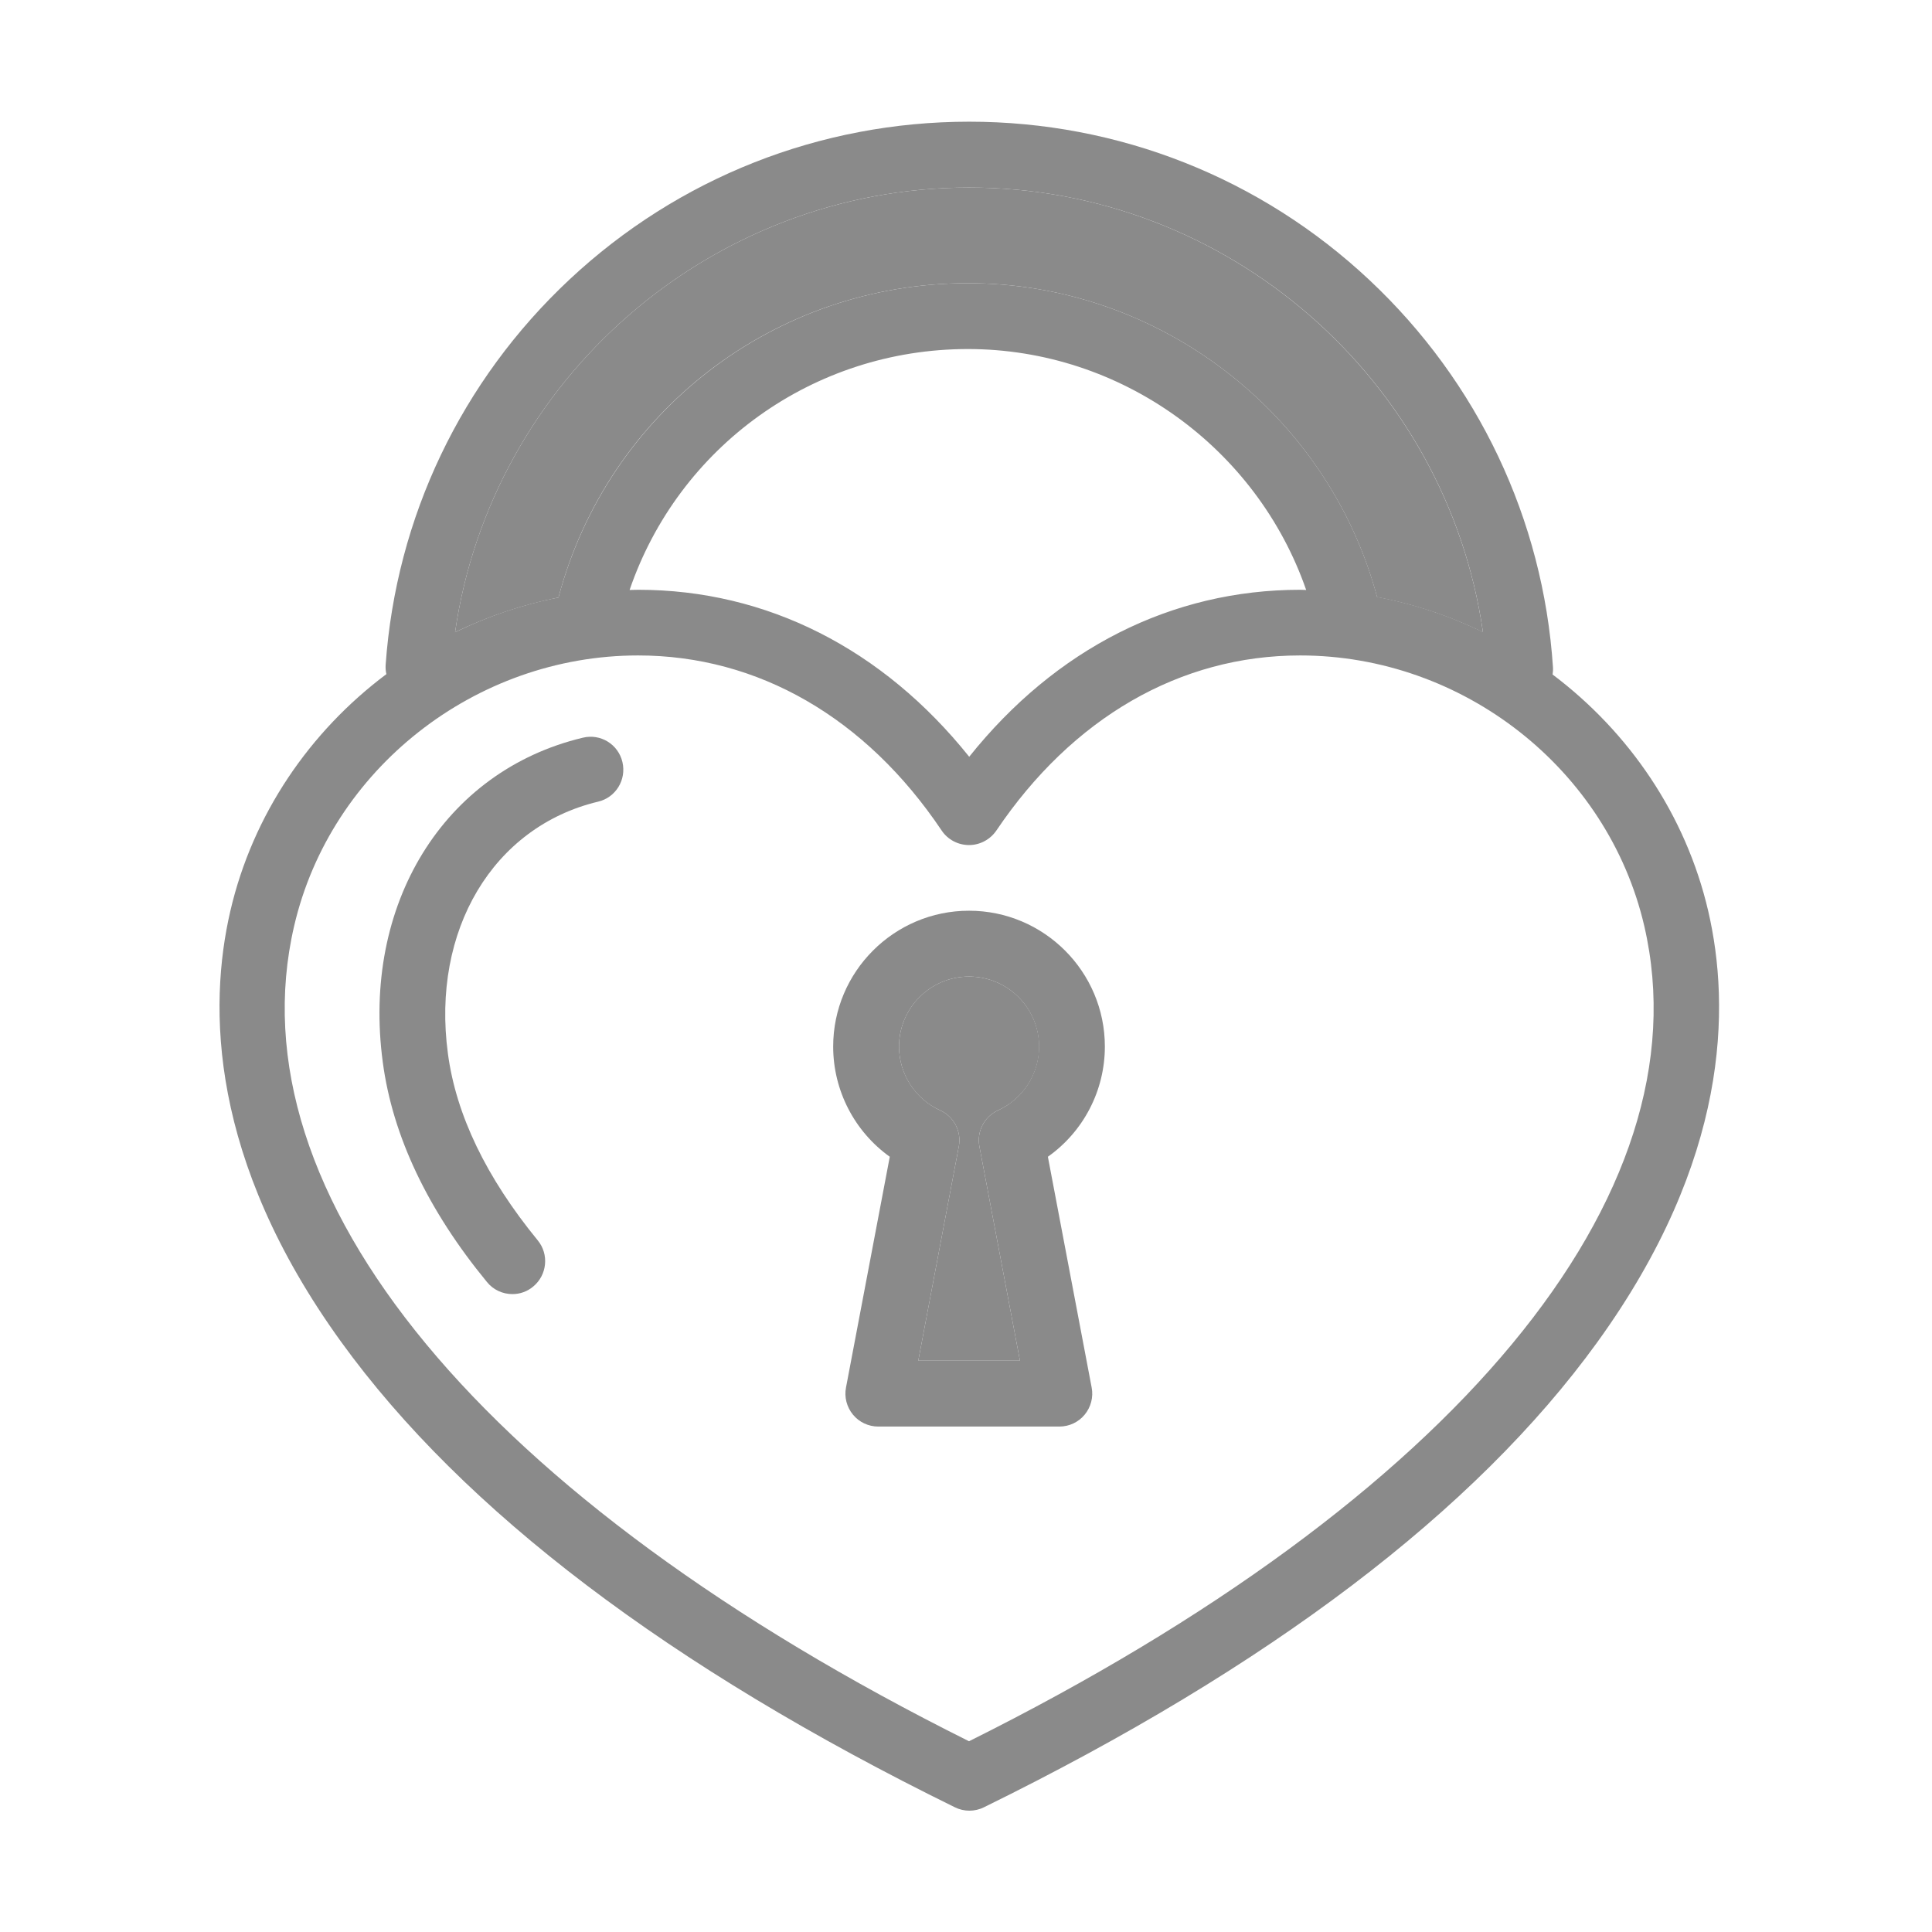 <?xml version="1.0" standalone="no"?><!DOCTYPE svg PUBLIC "-//W3C//DTD SVG 1.1//EN" "http://www.w3.org/Graphics/SVG/1.1/DTD/svg11.dtd"><svg t="1586006614546" class="icon" viewBox="0 0 1024 1024" version="1.1" xmlns="http://www.w3.org/2000/svg" p-id="1976" xmlns:xlink="http://www.w3.org/1999/xlink" width="32" height="32"><defs><style type="text/css"></style></defs><path d="M513.6 517.6c-20.5 0-37.1 16.6-37.1 37.1 0 14.5 8.5 27.8 21.8 33.8 7.3 3.3 11.4 11.2 9.9 19.1l-21.5 113.6h53.9l-21.5-113.6c-1.5-7.9 2.6-15.8 9.9-19.1 13.2-6 21.8-19.3 21.8-33.8-0.1-20.5-16.7-37.1-37.2-37.1z" fill="#8a8a8a" p-id="1977"></path><path d="M585.6 554.7c0-39.7-32.3-72-72-72s-72 32.3-72 72c0 23.4 11.4 45.1 30 58.4l-23.2 122.3c-1 5.1 0.4 10.4 3.7 14.4 3.3 4 8.2 6.3 13.4 6.3h96c5.2 0 10.1-2.3 13.4-6.3 3.3-4 4.7-9.3 3.7-14.4l-23.2-122.3c18.8-13.3 30.2-35 30.2-58.4zM529 588.5c-7.3 3.3-11.4 11.2-9.9 19.1l21.5 113.6h-53.9l21.5-113.6c1.5-7.9-2.6-15.8-9.9-19.1-13.2-6-21.8-19.3-21.8-33.8 0-20.4 16.6-37.1 37.1-37.1 20.4 0 37.1 16.6 37.1 37.1 0 14.5-8.5 27.7-21.7 33.8z" fill="#8a8a8a" p-id="1978"></path><path d="M729.9 316.5c19.6 3.7 38.5 10 56.1 18.6C766.7 201.4 650.9 99.4 513.6 99.4c-137.1 0-253.1 102-272.4 235.7 17.3-8.4 35.7-14.6 54.8-18.4 26.1-98.4 114.6-166.6 217-166.6 101.6 0 190.9 69.3 216.9 166.4z" fill="#8a8a8a" p-id="1979"></path><path d="M308.9 391c-73.7 17.6-117.3 88.4-106 172.1 5.2 39 23.8 78.2 55.2 116.4 3.4 4.2 8.4 6.4 13.5 6.4 3.9 0 7.8-1.3 11-4 7.4-6.1 8.5-17.1 2.4-24.5-27.2-33.2-43.3-66.5-47.6-99-8.8-65.3 23.9-120.2 79.6-133.5 9.4-2.2 15.1-11.6 12.9-21-2.2-9.4-11.6-15.2-21-12.9z" fill="#8a8a8a" p-id="1980"></path><path d="M905.4 482.9c-11.9-51.1-42-94.9-82.5-125.4 0.2-1.3 0.3-2.6 0.2-3.9-5.2-78.4-39.8-151.2-97.2-205.1-57.7-54.2-133.1-84-212.2-84-79 0-154.2 29.7-211.8 83.6-57.4 53.7-92 126.2-97.5 204.3-0.1 1.7 0 3.3 0.4 4.9-40.6 30.4-70.8 74.3-82.7 125.5-11.8 50.8-11.2 131.7 58.7 228.4 64.6 89.4 174 172.4 325.3 246.7 2.4 1.2 5.1 1.8 7.7 1.8 2.6 0 5.3-0.6 7.7-1.8 151-74.1 260.5-157.1 325.1-246.5 70-96.8 70.6-177.7 58.8-228.5zM513 150.1c-102.4 0-190.8 68.3-217 166.6-19.2 3.7-37.6 10-54.8 18.4C260.5 201.4 376.5 99.4 513.6 99.4 650.9 99.4 766.7 201.3 786 335c-17.6-8.6-36.5-14.9-56.1-18.6-26-97-115.3-166.3-216.9-166.3z m0 34.9c81.3 0 153.2 52.5 179.3 127.7-1.1 0-2.2-0.1-3.2-0.1-68.1 0-129.6 31.2-175.4 88.5-45.8-57.2-107.3-88.5-175.4-88.5-1.5 0-3.1 0.1-4.6 0.1 26-76 97.4-127.7 179.3-127.7z m0.6 737.9C256.3 794.7 122.7 633.6 155.9 490.8c19.3-83.1 96-143.4 182.3-143.4 63.5 0 120.7 32.9 160.9 92.8 3.2 4.8 8.7 7.7 14.5 7.7 5.8 0 11.2-2.9 14.5-7.7 40.3-59.8 97.4-92.8 161-92.8 86.4 0 163.1 60.3 182.4 143.4 33.1 142.8-100.6 303.9-357.9 432.1z" fill="#8a8a8a" p-id="1981"></path></svg>